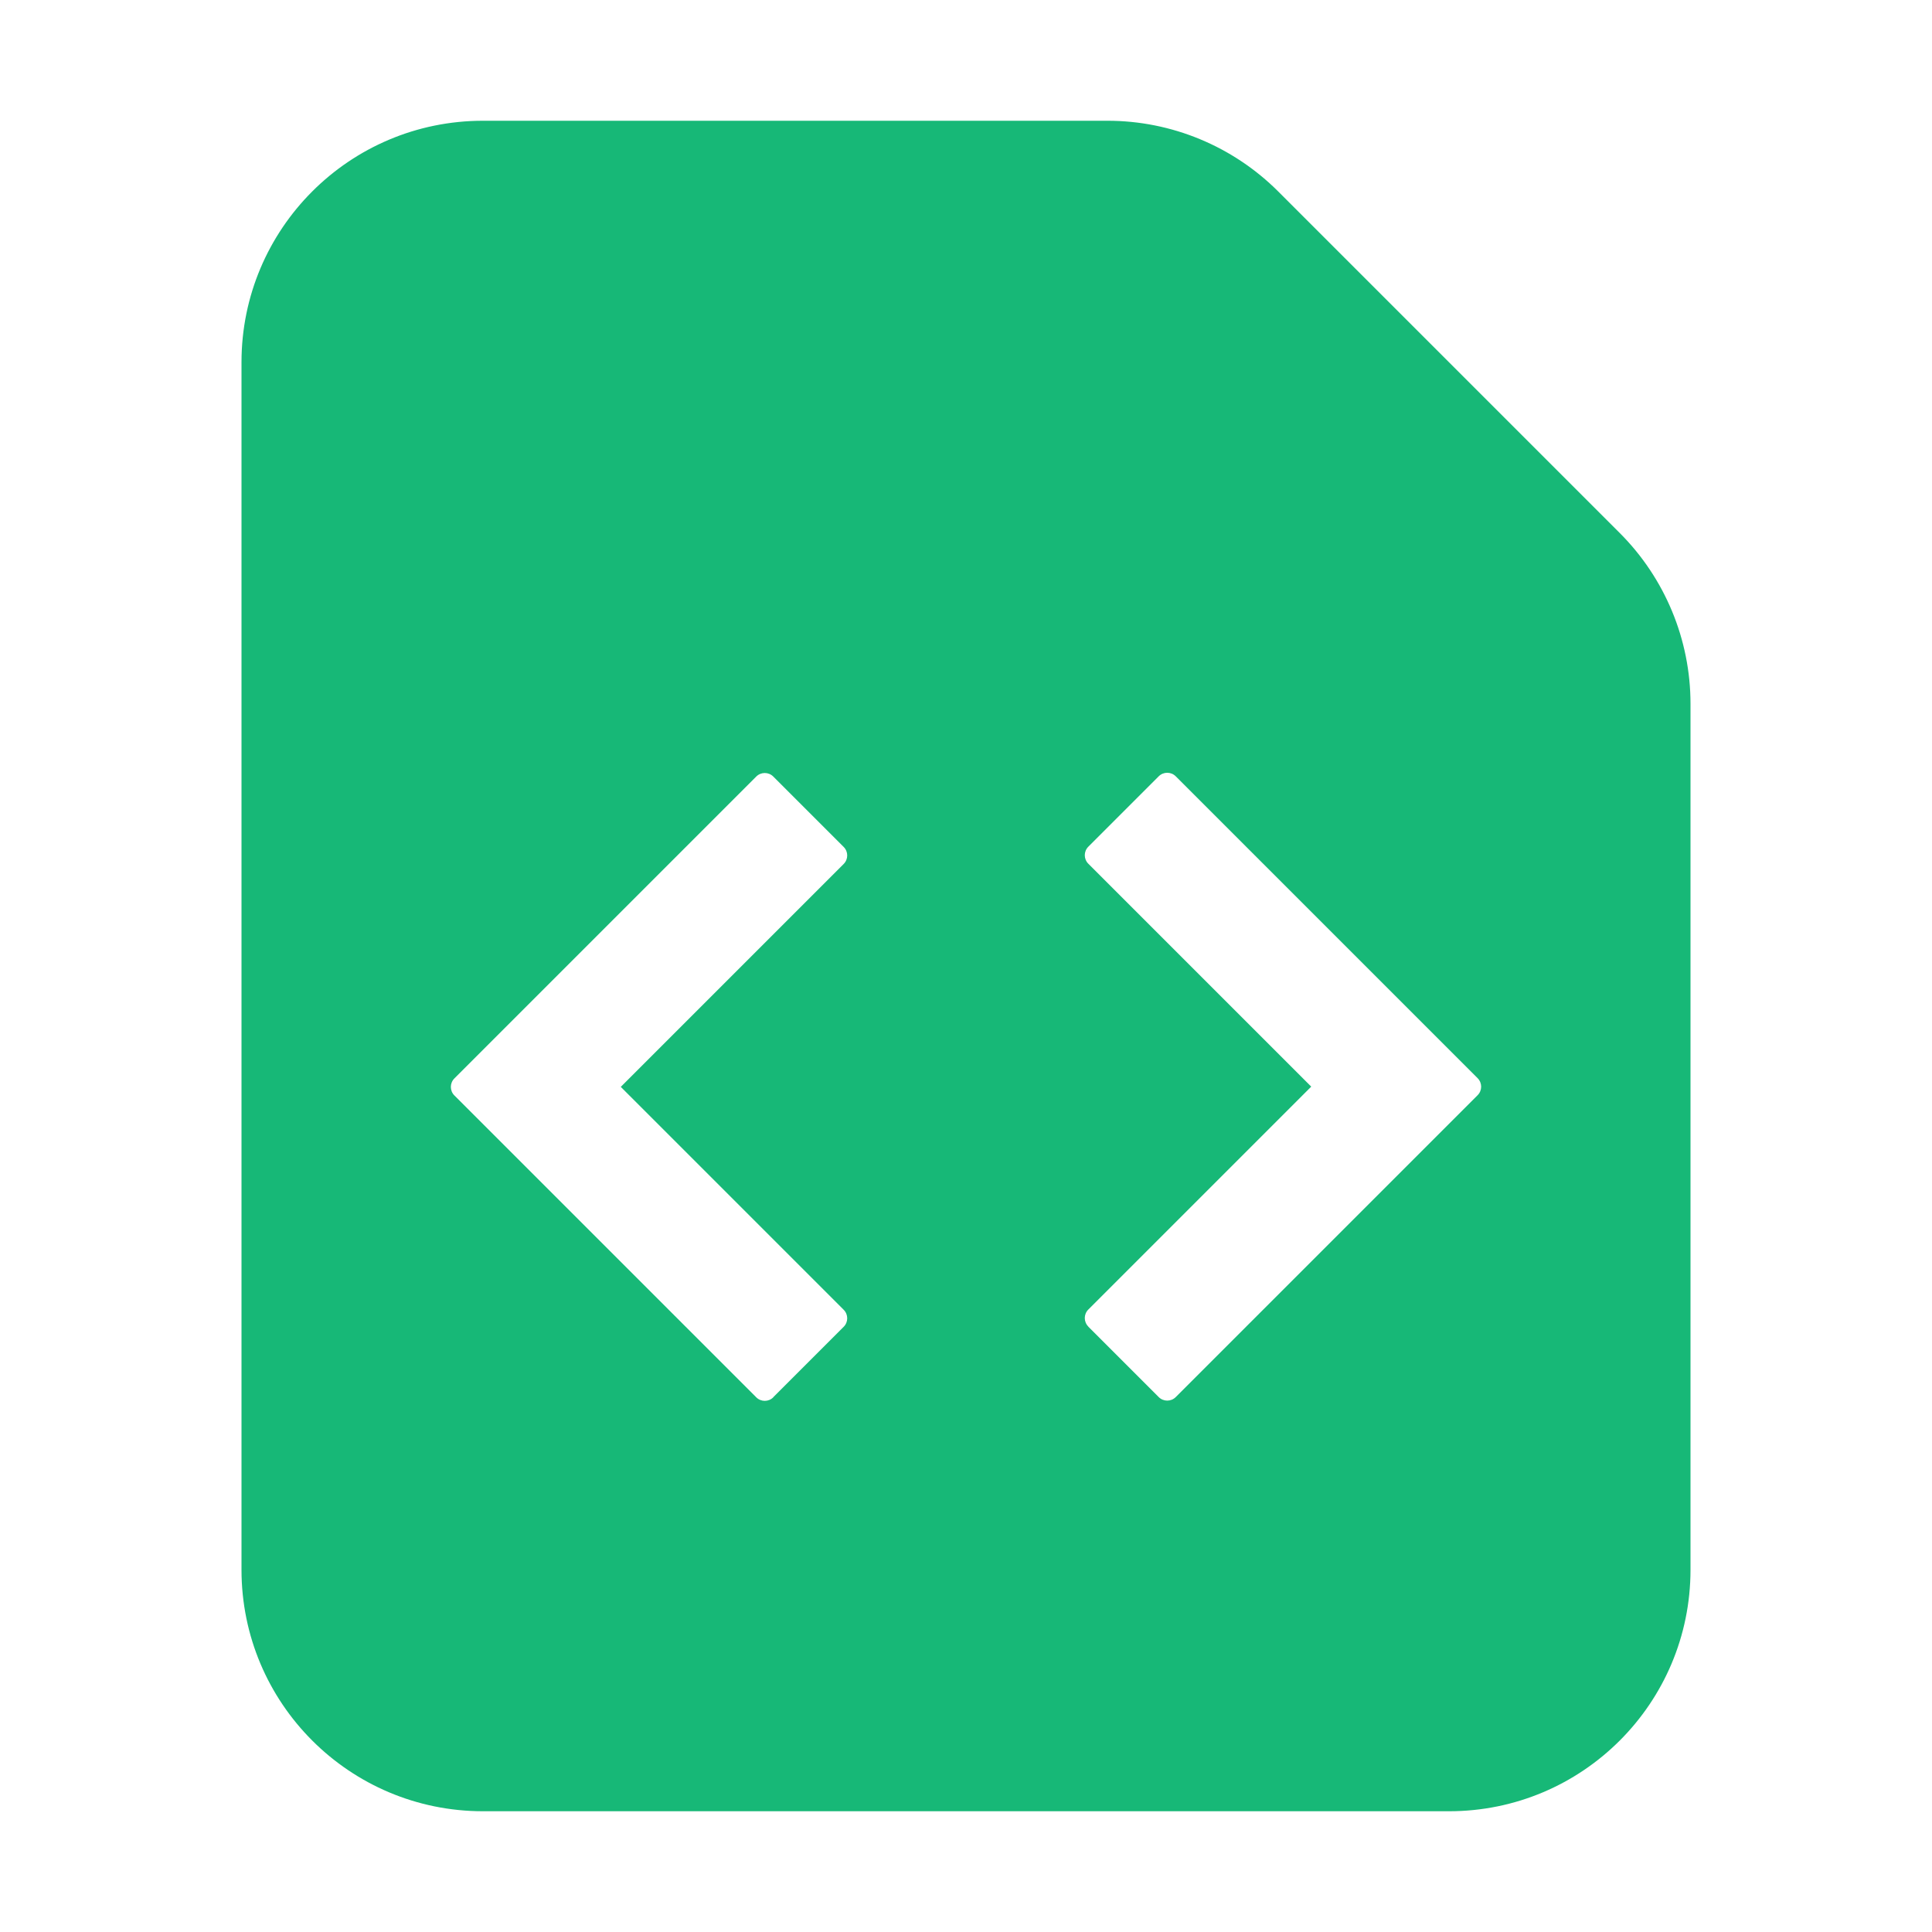 <svg version="1.1" xmlns="http://www.w3.org/2000/svg" xmlns:xlink="http://www.w3.org/1999/xlink" width="16" height="16" viewBox="0,0,16,16"><defs><clipPath id="clip-1"><path d="M0,16v-16h16v16zM6.404,11.571l0.583,-0.583c0.039,-0.039 0.039,-0.102 0,-0.141l-1.846,-1.846l1.846,-1.846c0.039,-0.039 0.039,-0.102 0,-0.141l-0.583,-0.583c-0.039,-0.039 -0.102,-0.039 -0.141,0l-2.5,2.5c-0.039,0.039 -0.039,0.102 0,0.141l2.5,2.5c0.039,0.039 0.102,0.039 0.141,0zM9.013,10.987l0.583,0.583c0.039,0.039 0.102,0.039 0.141,0l2.5,-2.5c0.039,-0.039 0.039,-0.102 0,-0.141l-2.5,-2.5c-0.039,-0.039 -0.102,-0.039 -0.141,0l-0.583,0.583c-0.039,0.039 -0.039,0.102 0,0.141l1.846,1.846l-1.846,1.846c-0.039,0.039 -0.039,0.102 0,0.141z" id="mask" fill="none"></path></clipPath></defs><g fill="none" fill-rule="nonzero" stroke="none" stroke-width="1" stroke-linecap="butt" stroke-linejoin="miter" stroke-miterlimit="10" stroke-dasharray="" stroke-dashoffset="0" font-family="none" font-weight="none" font-size="none" text-anchor="none" style="mix-blend-mode: normal"><path d="M0,16v-16h16v16z" fill="none"></path><path d="" fill="none"></path><g clip-path="url(#clip-1)"><g fill="#17b877"><path d="M2,3c0,-1.105 0.895,-2 2,-2h5.172c0.53,0 1.039,0.211 1.414,0.586l2.828,2.828c0.375,0.375 0.586,0.884 0.586,1.414v7.172c0,1.105 -0.895,2 -2,2h-8c-1.105,0 -2,-0.895 -2,-2z"></path></g></g></g></svg>